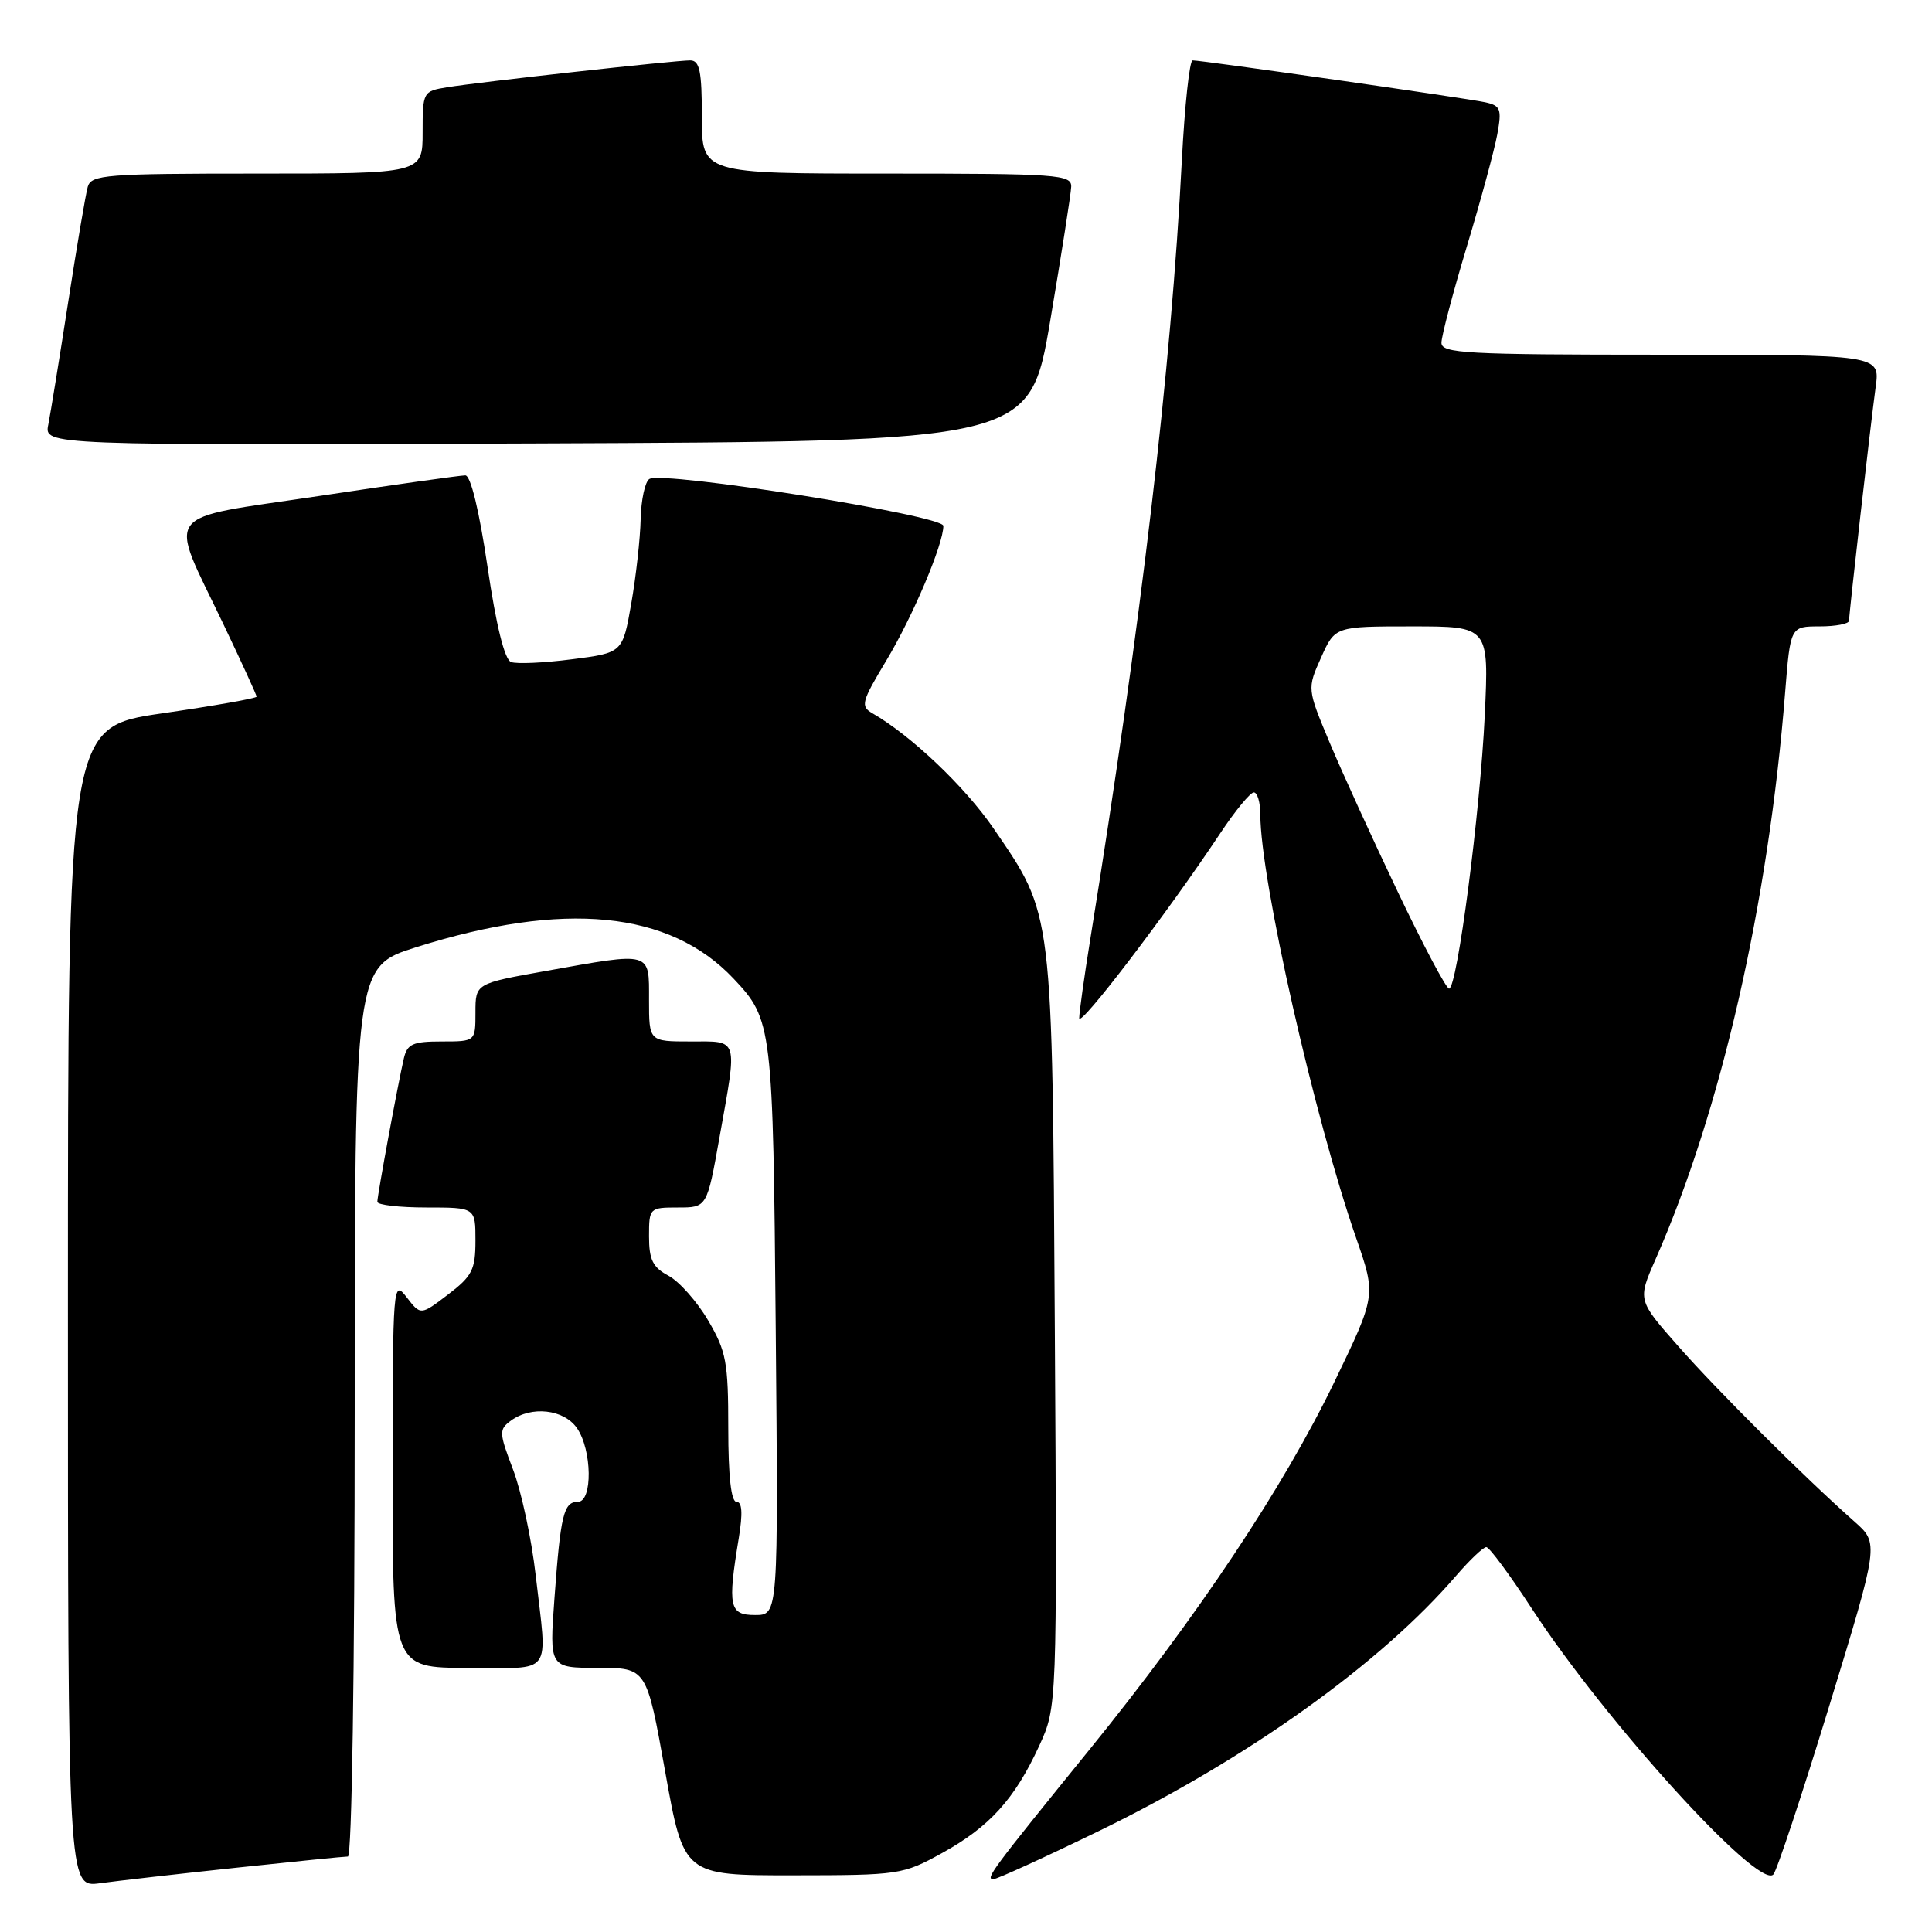 <?xml version="1.0" encoding="UTF-8" standalone="no"?>
<!DOCTYPE svg PUBLIC "-//W3C//DTD SVG 1.1//EN" "http://www.w3.org/Graphics/SVG/1.1/DTD/svg11.dtd" >
<svg xmlns="http://www.w3.org/2000/svg" xmlns:xlink="http://www.w3.org/1999/xlink" version="1.1" viewBox="0 0 256 256">
 <g >
 <path fill="currentColor"
d=" M 31.35 247.48 C 38.96 246.67 45.60 246.00 46.10 246.00 C 46.62 246.00 47.00 221.54 47.00 187.04 C 47.00 128.09 47.00 128.09 55.12 125.52 C 74.76 119.32 88.71 120.69 97.19 129.66 C 102.34 135.11 102.43 135.86 102.79 176.25 C 103.13 214.00 103.13 214.00 100.06 214.00 C 96.63 214.00 96.39 212.90 97.90 203.75 C 98.43 200.51 98.34 199.00 97.59 199.00 C 96.88 199.00 96.50 195.63 96.50 189.25 C 96.50 180.49 96.23 179.04 93.83 174.96 C 92.37 172.47 90.00 169.80 88.58 169.04 C 86.50 167.93 86.00 166.93 86.00 163.83 C 86.00 160.06 86.06 160.00 89.84 160.00 C 93.68 160.00 93.68 160.00 95.34 150.69 C 97.73 137.31 97.94 138.00 91.50 138.00 C 86.00 138.00 86.00 138.00 86.00 132.50 C 86.00 126.01 86.46 126.13 72.31 128.66 C 63.00 130.32 63.00 130.32 63.00 134.16 C 63.00 138.00 63.00 138.00 58.52 138.00 C 54.69 138.00 53.96 138.33 53.51 140.25 C 52.74 143.55 50.00 158.38 50.00 159.25 C 50.00 159.66 52.92 160.00 56.50 160.00 C 63.00 160.00 63.00 160.00 63.00 164.38 C 63.00 168.24 62.57 169.09 59.37 171.53 C 55.74 174.30 55.74 174.30 53.89 171.90 C 52.08 169.55 52.04 170.01 52.02 195.25 C 52.00 221.00 52.00 221.00 62.00 221.00 C 73.48 221.00 72.53 222.30 70.98 208.72 C 70.43 203.90 69.08 197.60 67.98 194.72 C 66.12 189.84 66.10 189.42 67.69 188.25 C 70.40 186.25 74.70 186.73 76.44 189.22 C 78.46 192.10 78.55 199.00 76.57 199.00 C 74.69 199.00 74.28 200.70 73.47 211.75 C 72.79 221.00 72.79 221.00 79.23 221.00 C 85.68 221.00 85.68 221.00 88.14 234.75 C 90.60 248.50 90.60 248.50 105.05 248.49 C 119.16 248.48 119.63 248.41 124.83 245.54 C 131.13 242.06 134.45 238.39 137.70 231.33 C 140.07 226.16 140.07 226.16 139.77 176.33 C 139.43 120.14 139.57 121.35 131.65 109.77 C 127.87 104.25 120.73 97.46 115.58 94.50 C 114.00 93.59 114.16 92.98 117.42 87.56 C 120.93 81.73 125.00 72.13 125.00 69.68 C 125.00 68.29 87.84 62.36 86.04 63.47 C 85.47 63.83 84.95 66.23 84.89 68.81 C 84.83 71.39 84.27 76.42 83.64 80.00 C 82.50 86.50 82.50 86.50 75.77 87.36 C 72.07 87.84 68.44 88.00 67.71 87.72 C 66.86 87.39 65.74 82.87 64.60 75.11 C 63.50 67.66 62.37 63.00 61.66 62.99 C 61.02 62.99 52.30 64.21 42.29 65.72 C 21.05 68.90 22.25 67.31 29.60 82.70 C 32.02 87.77 34.00 92.09 34.00 92.31 C 34.00 92.53 28.38 93.52 21.50 94.52 C 9.00 96.33 9.00 96.33 9.00 173.23 C 9.00 250.12 9.00 250.12 13.25 249.54 C 15.59 249.22 23.73 248.29 31.35 247.48 Z  M 145.67 242.59 C 165.36 233.00 182.96 220.42 192.98 208.75 C 194.76 206.69 196.54 205.00 196.94 205.00 C 197.34 205.00 200.03 208.63 202.92 213.07 C 212.67 228.03 233.02 250.44 234.98 248.38 C 235.44 247.89 238.78 237.82 242.40 226.00 C 248.98 204.50 248.98 204.50 245.74 201.63 C 239.02 195.68 227.57 184.28 222.38 178.38 C 216.99 172.27 216.99 172.27 219.36 166.88 C 228.06 147.15 234.33 119.70 236.54 91.75 C 237.24 83.00 237.24 83.00 241.12 83.00 C 243.25 83.00 245.00 82.66 245.01 82.25 C 245.02 81.16 247.86 56.24 248.54 51.25 C 249.12 47.00 249.12 47.00 220.06 47.00 C 194.23 47.00 191.00 46.82 191.00 45.42 C 191.00 44.55 192.51 38.81 194.36 32.67 C 196.21 26.53 198.03 19.83 198.40 17.78 C 199.01 14.45 198.84 14.00 196.79 13.55 C 194.39 13.02 159.33 8.00 158.03 8.00 C 157.62 8.00 156.98 13.96 156.60 21.25 C 155.19 48.86 151.22 82.57 144.46 124.50 C 143.66 129.45 143.01 134.13 143.00 134.91 C 143.00 136.29 154.66 121.00 161.70 110.40 C 163.67 107.43 165.67 105.00 166.14 105.00 C 166.61 105.00 167.00 106.32 167.00 107.93 C 167.00 116.50 174.17 148.18 179.71 164.08 C 182.34 171.66 182.34 171.66 176.83 183.08 C 170.07 197.09 158.68 214.19 144.34 231.86 C 131.33 247.90 130.51 249.00 131.63 249.00 C 132.11 249.00 138.43 246.11 145.67 242.59 Z  M 139.16 42.50 C 140.65 33.70 141.90 25.71 141.94 24.75 C 142.00 23.13 140.19 23.00 117.50 23.00 C 93.00 23.00 93.00 23.00 93.00 15.50 C 93.00 9.40 92.71 8.00 91.45 8.00 C 89.43 8.00 63.45 10.87 59.25 11.56 C 56.05 12.08 56.00 12.17 56.00 17.55 C 56.00 23.00 56.00 23.00 34.07 23.00 C 14.04 23.00 12.09 23.15 11.63 24.75 C 11.35 25.71 10.19 32.58 9.04 40.00 C 7.89 47.42 6.70 54.74 6.40 56.26 C 5.84 59.01 5.84 59.01 71.14 58.76 C 136.44 58.50 136.44 58.50 139.16 42.50 Z  M 185.25 118.25 C 181.90 111.24 177.82 102.30 176.18 98.38 C 173.20 91.26 173.20 91.26 175.05 87.13 C 176.90 83.00 176.90 83.00 187.10 83.00 C 197.29 83.00 197.29 83.00 196.74 94.75 C 196.13 107.63 193.08 131.00 192.01 131.00 C 191.64 131.00 188.59 125.26 185.25 118.25 Z "/>
</g>
</svg>
